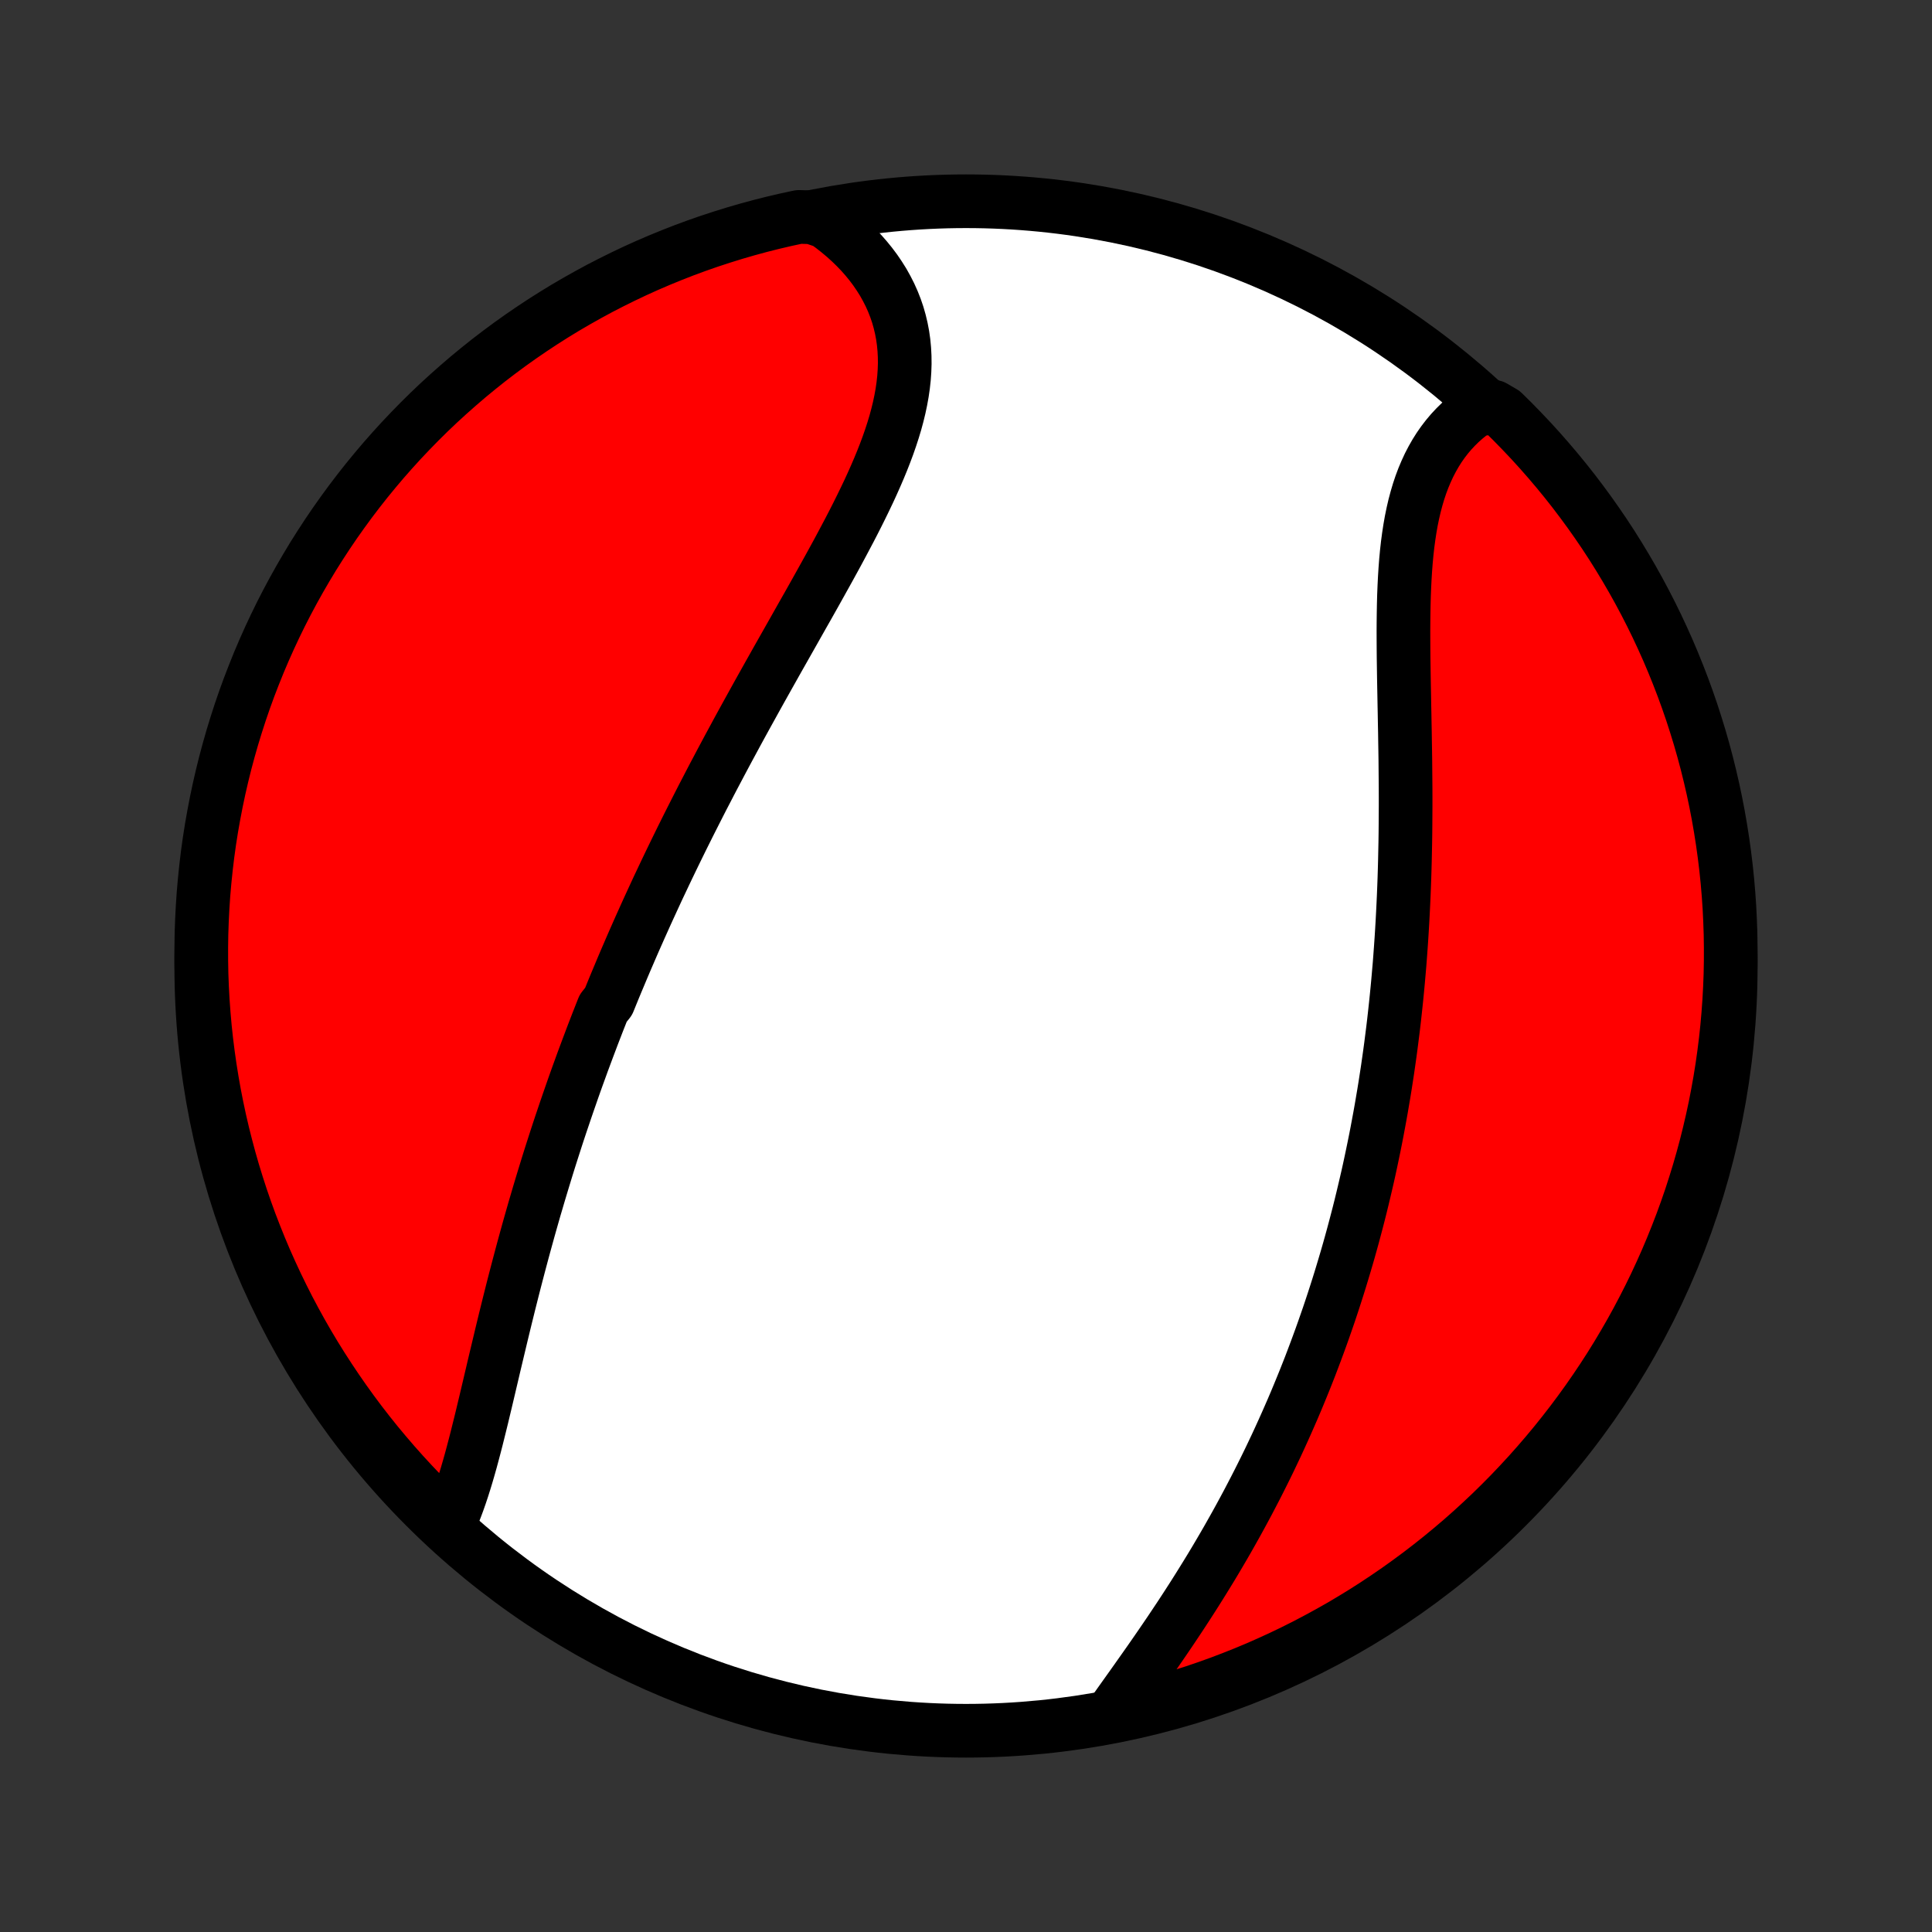 <?xml version="1.0" encoding="utf-8" standalone="no"?>
<!DOCTYPE svg PUBLIC "-//W3C//DTD SVG 1.1//EN"
  "http://www.w3.org/Graphics/SVG/1.1/DTD/svg11.dtd">
<!-- Created with matplotlib (http://matplotlib.org/) -->
<svg height="72pt" version="1.1" viewBox="0 0 72 72" width="72pt" xmlns="http://www.w3.org/2000/svg" xmlns:xlink="http://www.w3.org/1999/xlink">
 <rect x="0" y="0" width="72" height="72" fill="#333333" stroke="none"/>
 <defs>
  <style type="text/css">
*{stroke-linecap:butt;stroke-linejoin:round;}
  </style>
 </defs>
 <g id="figure_1">
  <g id="patch_1">
   <path d="
M0 72
L72 72
L72 0
L0 0
z
" style="fill:none;"/>
  </g>
  <g id="axes_1">
   <g id="PatchCollection_1">
    <defs>
     <path d="
M36 -7.5
C43.558 -7.5 50.808 -10.503 56.153 -15.848
C61.497 -21.192 64.5 -28.442 64.5 -36
C64.5 -43.558 61.497 -50.808 56.153 -56.153
C50.808 -61.497 43.558 -64.5 36 -64.5
C28.442 -64.5 21.192 -61.497 15.848 -56.153
C10.503 -50.808 7.5 -43.558 7.5 -36
C7.5 -28.442 10.503 -21.192 15.848 -15.848
C21.192 -10.503 28.442 -7.5 36 -7.5
z
" id="C0_0_a811fe30f3"/>
     <path d="
M16.687 -15.114
L16.789 -15.336
L16.886 -15.565
L16.979 -15.799
L17.068 -16.038
L17.154 -16.283
L17.237 -16.532
L17.317 -16.785
L17.395 -17.042
L17.471 -17.303
L17.545 -17.566
L17.617 -17.833
L17.688 -18.102
L17.758 -18.373
L17.826 -18.646
L17.894 -18.92
L17.962 -19.197
L18.028 -19.474
L18.095 -19.753
L18.161 -20.032
L18.227 -20.312
L18.293 -20.593
L18.359 -20.873
L18.425 -21.155
L18.492 -21.436
L18.559 -21.717
L18.626 -21.998
L18.693 -22.279
L18.761 -22.56
L18.829 -22.84
L18.898 -23.119
L18.967 -23.399
L19.037 -23.677
L19.107 -23.955
L19.178 -24.232
L19.25 -24.509
L19.322 -24.784
L19.395 -25.059
L19.468 -25.333
L19.542 -25.606
L19.617 -25.878
L19.692 -26.15
L19.768 -26.42
L19.845 -26.69
L19.922 -26.959
L20.001 -27.227
L20.079 -27.493
L20.159 -27.759
L20.239 -28.024
L20.32 -28.289
L20.401 -28.552
L20.483 -28.815
L20.566 -29.076
L20.65 -29.337
L20.734 -29.598
L20.819 -29.857
L20.905 -30.116
L20.992 -30.373
L21.079 -30.631
L21.167 -30.887
L21.256 -31.143
L21.345 -31.399
L21.435 -31.654
L21.526 -31.908
L21.618 -32.161
L21.71 -32.415
L21.804 -32.668
L21.898 -32.92
L21.993 -33.172
L22.088 -33.424
L22.185 -33.675
L22.282 -33.926
L22.381 -34.177
L22.48 -34.428
L22.68 -34.678
L22.782 -34.929
L22.884 -35.179
L22.988 -35.429
L23.093 -35.679
L23.198 -35.93
L23.304 -36.18
L23.412 -36.43
L23.52 -36.681
L23.629 -36.931
L23.74 -37.182
L23.851 -37.433
L23.964 -37.684
L24.077 -37.936
L24.192 -38.188
L24.308 -38.44
L24.424 -38.692
L24.542 -38.946
L24.662 -39.199
L24.782 -39.453
L24.903 -39.707
L25.026 -39.962
L25.15 -40.218
L25.275 -40.474
L25.401 -40.731
L25.529 -40.988
L25.658 -41.247
L25.788 -41.505
L25.92 -41.765
L26.052 -42.025
L26.186 -42.287
L26.322 -42.548
L26.458 -42.811
L26.596 -43.075
L26.736 -43.339
L26.876 -43.605
L27.018 -43.871
L27.161 -44.138
L27.306 -44.406
L27.451 -44.675
L27.598 -44.945
L27.747 -45.216
L27.896 -45.487
L28.047 -45.76
L28.198 -46.033
L28.351 -46.308
L28.505 -46.583
L28.66 -46.86
L28.816 -47.137
L28.972 -47.415
L29.13 -47.694
L29.288 -47.973
L29.447 -48.254
L29.606 -48.535
L29.765 -48.817
L29.925 -49.1
L30.086 -49.383
L30.246 -49.667
L30.406 -49.952
L30.565 -50.237
L30.724 -50.523
L30.883 -50.809
L31.04 -51.095
L31.197 -51.382
L31.351 -51.669
L31.504 -51.957
L31.656 -52.244
L31.805 -52.532
L31.951 -52.819
L32.094 -53.107
L32.234 -53.394
L32.371 -53.681
L32.503 -53.968
L32.631 -54.255
L32.754 -54.541
L32.872 -54.827
L32.984 -55.112
L33.09 -55.396
L33.189 -55.68
L33.281 -55.962
L33.366 -56.244
L33.442 -56.525
L33.51 -56.804
L33.569 -57.083
L33.619 -57.359
L33.659 -57.635
L33.689 -57.908
L33.708 -58.18
L33.717 -58.45
L33.714 -58.718
L33.7 -58.984
L33.675 -59.247
L33.638 -59.508
L33.589 -59.766
L33.528 -60.022
L33.456 -60.274
L33.371 -60.523
L33.274 -60.769
L33.166 -61.01
L33.045 -61.248
L32.914 -61.483
L32.77 -61.712
L32.616 -61.938
L32.451 -62.158
L32.275 -62.374
L32.089 -62.585
L31.892 -62.79
L31.686 -62.99
L31.47 -63.185
L31.245 -63.373
L31.012 -63.556
L30.769 -63.733
L30.261 -63.903
L29.774 -63.916
L29.29 -63.812
L28.807 -63.699
L28.327 -63.578
L27.849 -63.448
L27.374 -63.31
L26.901 -63.163
L26.431 -63.009
L25.964 -62.846
L25.5 -62.675
L25.039 -62.495
L24.582 -62.308
L24.128 -62.113
L23.678 -61.91
L23.231 -61.698
L22.788 -61.479
L22.349 -61.253
L21.915 -61.018
L21.485 -60.776
L21.059 -60.527
L20.638 -60.27
L20.221 -60.005
L19.809 -59.733
L19.402 -59.454
L19 -59.168
L18.604 -58.875
L18.212 -58.575
L17.827 -58.268
L17.446 -57.954
L17.072 -57.633
L16.703 -57.306
L16.339 -56.973
L15.982 -56.633
L15.631 -56.286
L15.287 -55.934
L14.948 -55.576
L14.616 -55.211
L14.29 -54.841
L13.972 -54.465
L13.659 -54.083
L13.354 -53.696
L13.055 -53.303
L12.764 -52.905
L12.479 -52.502
L12.202 -52.094
L11.932 -51.681
L11.669 -51.264
L11.414 -50.841
L11.166 -50.414
L10.926 -49.983
L10.693 -49.547
L10.468 -49.108
L10.251 -48.664
L10.042 -48.217
L9.84 -47.765
L9.647 -47.311
L9.462 -46.852
L9.284 -46.391
L9.115 -45.926
L8.954 -45.458
L8.802 -44.988
L8.657 -44.514
L8.521 -44.038
L8.393 -43.56
L8.274 -43.079
L8.163 -42.596
L8.061 -42.111
L7.967 -41.624
L7.881 -41.136
L7.804 -40.646
L7.736 -40.155
L7.677 -39.662
L7.626 -39.168
L7.583 -38.673
L7.55 -38.178
L7.525 -37.681
L7.508 -37.185
L7.501 -36.688
L7.502 -36.19
L7.511 -35.693
L7.53 -35.195
L7.557 -34.698
L7.593 -34.202
L7.637 -33.706
L7.69 -33.21
L7.752 -32.715
L7.822 -32.222
L7.901 -31.73
L7.988 -31.238
L8.084 -30.749
L8.188 -30.261
L8.301 -29.774
L8.423 -29.29
L8.552 -28.807
L8.69 -28.327
L8.837 -27.849
L8.991 -27.374
L9.154 -26.901
L9.325 -26.431
L9.505 -25.964
L9.692 -25.5
L9.887 -25.039
L10.091 -24.582
L10.302 -24.128
L10.521 -23.678
L10.747 -23.231
L10.982 -22.788
L11.224 -22.349
L11.473 -21.915
L11.73 -21.485
L11.995 -21.059
L12.267 -20.638
L12.546 -20.221
L12.832 -19.809
L13.125 -19.402
L13.425 -19
L13.732 -18.604
L14.046 -18.212
L14.367 -17.827
L14.694 -17.446
L15.027 -17.072
L15.367 -16.703
L15.713 -16.339
L16.066 -15.982
z
" id="C0_1_57a5025b7e"/>
     <path d="
M41.444 -8.124
L41.619 -8.371
L41.796 -8.62
L41.974 -8.87
L42.154 -9.122
L42.334 -9.376
L42.514 -9.631
L42.695 -9.887
L42.876 -10.145
L43.056 -10.404
L43.236 -10.665
L43.415 -10.926
L43.593 -11.188
L43.769 -11.451
L43.945 -11.715
L44.119 -11.98
L44.291 -12.245
L44.462 -12.511
L44.631 -12.778
L44.798 -13.045
L44.963 -13.312
L45.127 -13.58
L45.288 -13.848
L45.447 -14.117
L45.604 -14.385
L45.759 -14.654
L45.911 -14.923
L46.062 -15.192
L46.21 -15.461
L46.356 -15.73
L46.5 -15.999
L46.641 -16.268
L46.781 -16.537
L46.918 -16.806
L47.053 -17.075
L47.186 -17.343
L47.317 -17.612
L47.445 -17.881
L47.572 -18.149
L47.696 -18.418
L47.818 -18.686
L47.938 -18.954
L48.056 -19.222
L48.173 -19.49
L48.287 -19.758
L48.399 -20.026
L48.509 -20.294
L48.618 -20.562
L48.724 -20.829
L48.829 -21.097
L48.931 -21.365
L49.032 -21.633
L49.131 -21.901
L49.229 -22.169
L49.324 -22.436
L49.418 -22.705
L49.511 -22.973
L49.601 -23.241
L49.69 -23.51
L49.777 -23.779
L49.863 -24.049
L49.947 -24.318
L50.029 -24.588
L50.11 -24.858
L50.19 -25.129
L50.268 -25.4
L50.344 -25.671
L50.419 -25.943
L50.492 -26.216
L50.564 -26.489
L50.635 -26.763
L50.704 -27.037
L50.771 -27.312
L50.837 -27.588
L50.902 -27.865
L50.966 -28.142
L51.028 -28.42
L51.088 -28.699
L51.147 -28.979
L51.205 -29.26
L51.262 -29.542
L51.317 -29.825
L51.37 -30.109
L51.423 -30.394
L51.474 -30.68
L51.523 -30.968
L51.572 -31.256
L51.619 -31.546
L51.664 -31.837
L51.709 -32.13
L51.751 -32.423
L51.793 -32.718
L51.833 -33.015
L51.871 -33.313
L51.909 -33.612
L51.945 -33.913
L51.979 -34.216
L52.012 -34.52
L52.044 -34.825
L52.074 -35.132
L52.103 -35.441
L52.13 -35.751
L52.157 -36.063
L52.181 -36.377
L52.204 -36.692
L52.226 -37.009
L52.246 -37.328
L52.265 -37.648
L52.282 -37.97
L52.298 -38.294
L52.313 -38.619
L52.326 -38.946
L52.338 -39.274
L52.348 -39.604
L52.357 -39.936
L52.364 -40.269
L52.371 -40.603
L52.376 -40.94
L52.379 -41.277
L52.381 -41.615
L52.383 -41.955
L52.383 -42.296
L52.382 -42.638
L52.379 -42.981
L52.376 -43.325
L52.373 -43.669
L52.368 -44.015
L52.362 -44.36
L52.357 -44.706
L52.35 -45.053
L52.344 -45.399
L52.337 -45.745
L52.331 -46.091
L52.324 -46.437
L52.318 -46.782
L52.313 -47.126
L52.308 -47.468
L52.305 -47.81
L52.303 -48.15
L52.302 -48.488
L52.304 -48.824
L52.308 -49.157
L52.314 -49.488
L52.323 -49.816
L52.336 -50.142
L52.352 -50.463
L52.372 -50.781
L52.396 -51.094
L52.425 -51.403
L52.459 -51.708
L52.499 -52.008
L52.544 -52.302
L52.595 -52.591
L52.653 -52.873
L52.717 -53.15
L52.789 -53.421
L52.867 -53.684
L52.953 -53.941
L53.047 -54.191
L53.149 -54.433
L53.258 -54.668
L53.376 -54.895
L53.501 -55.114
L53.634 -55.325
L53.776 -55.528
L53.925 -55.722
L54.082 -55.908
L54.247 -56.085
L54.419 -56.254
L54.599 -56.414
L54.785 -56.565
L54.979 -56.707
L55.663 -56.84
L56.02 -56.631
L56.371 -56.285
L56.715 -55.932
L57.054 -55.574
L57.386 -55.209
L57.711 -54.839
L58.03 -54.463
L58.343 -54.081
L58.648 -53.694
L58.946 -53.301
L59.238 -52.903
L59.522 -52.5
L59.8 -52.092
L60.07 -51.679
L60.332 -51.261
L60.587 -50.839
L60.835 -50.412
L61.075 -49.981
L61.308 -49.545
L61.533 -49.105
L61.75 -48.662
L61.959 -48.214
L62.161 -47.763
L62.354 -47.308
L62.539 -46.85
L62.717 -46.388
L62.886 -45.923
L63.047 -45.456
L63.199 -44.985
L63.344 -44.512
L63.48 -44.036
L63.608 -43.557
L63.727 -43.076
L63.838 -42.593
L63.94 -42.109
L64.034 -41.622
L64.119 -41.133
L64.196 -40.643
L64.264 -40.152
L64.324 -39.659
L64.375 -39.165
L64.417 -38.67
L64.451 -38.175
L64.475 -37.679
L64.492 -37.182
L64.499 -36.685
L64.498 -36.187
L64.489 -35.69
L64.47 -35.193
L64.443 -34.696
L64.407 -34.199
L64.363 -33.703
L64.31 -33.207
L64.248 -32.713
L64.178 -32.219
L64.099 -31.727
L64.011 -31.236
L63.916 -30.746
L63.811 -30.258
L63.698 -29.772
L63.577 -29.287
L63.447 -28.805
L63.309 -28.325
L63.162 -27.847
L63.008 -27.371
L62.845 -26.899
L62.674 -26.429
L62.494 -25.962
L62.307 -25.498
L62.112 -25.037
L61.908 -24.579
L61.697 -24.125
L61.478 -23.675
L61.251 -23.229
L61.017 -22.786
L60.775 -22.347
L60.525 -21.913
L60.268 -21.482
L60.004 -21.056
L59.732 -20.635
L59.453 -20.219
L59.167 -19.807
L58.873 -19.4
L58.573 -18.998
L58.266 -18.602
L57.952 -18.21
L57.632 -17.825
L57.304 -17.444
L56.971 -17.069
L56.631 -16.701
L56.285 -16.337
L55.932 -15.98
L55.574 -15.629
L55.209 -15.285
L54.839 -14.946
L54.463 -14.614
L54.081 -14.289
L53.694 -13.97
L53.301 -13.658
L52.903 -13.352
L52.5 -13.054
L52.092 -12.762
L51.679 -12.478
L51.261 -12.2
L50.839 -11.93
L50.412 -11.668
L49.981 -11.412
L49.545 -11.165
L49.105 -10.925
L48.662 -10.692
L48.214 -10.467
L47.763 -10.25
L47.308 -10.041
L46.85 -9.839
L46.388 -9.646
L45.923 -9.461
L45.456 -9.283
L44.985 -9.114
L44.512 -8.953
L44.036 -8.801
L43.557 -8.656
L43.076 -8.52
L42.593 -8.393
L42.109 -8.273
z
" id="C0_2_4f5a1a728d"/>
    </defs>
    <g clip-path="url(#p1bffca34e9)">
     <use style="fill:#ffffff;stroke:#000000;stroke-width:2.0;" x="0.0" xlink:href="#C0_0_a811fe30f3" y="72.0"/>
    </g>
    <g clip-path="url(#p1bffca34e9)">
     <use style="fill:#ff0000;stroke:#000000;stroke-width:2.0;" x="0.0" xlink:href="#C0_1_57a5025b7e" y="72.0"/>
    </g>
    <g clip-path="url(#p1bffca34e9)">
     <use style="fill:#ff0000;stroke:#000000;stroke-width:2.0;" x="0.0" xlink:href="#C0_2_4f5a1a728d" y="72.0"/>
    </g>
   </g>
  </g>
 </g>
 <defs>
  <clipPath id="p1bffca34e9">
   <rect height="72.0" width="72.0" x="0.0" y="0.0"/>
  </clipPath>
 </defs>
</svg>
